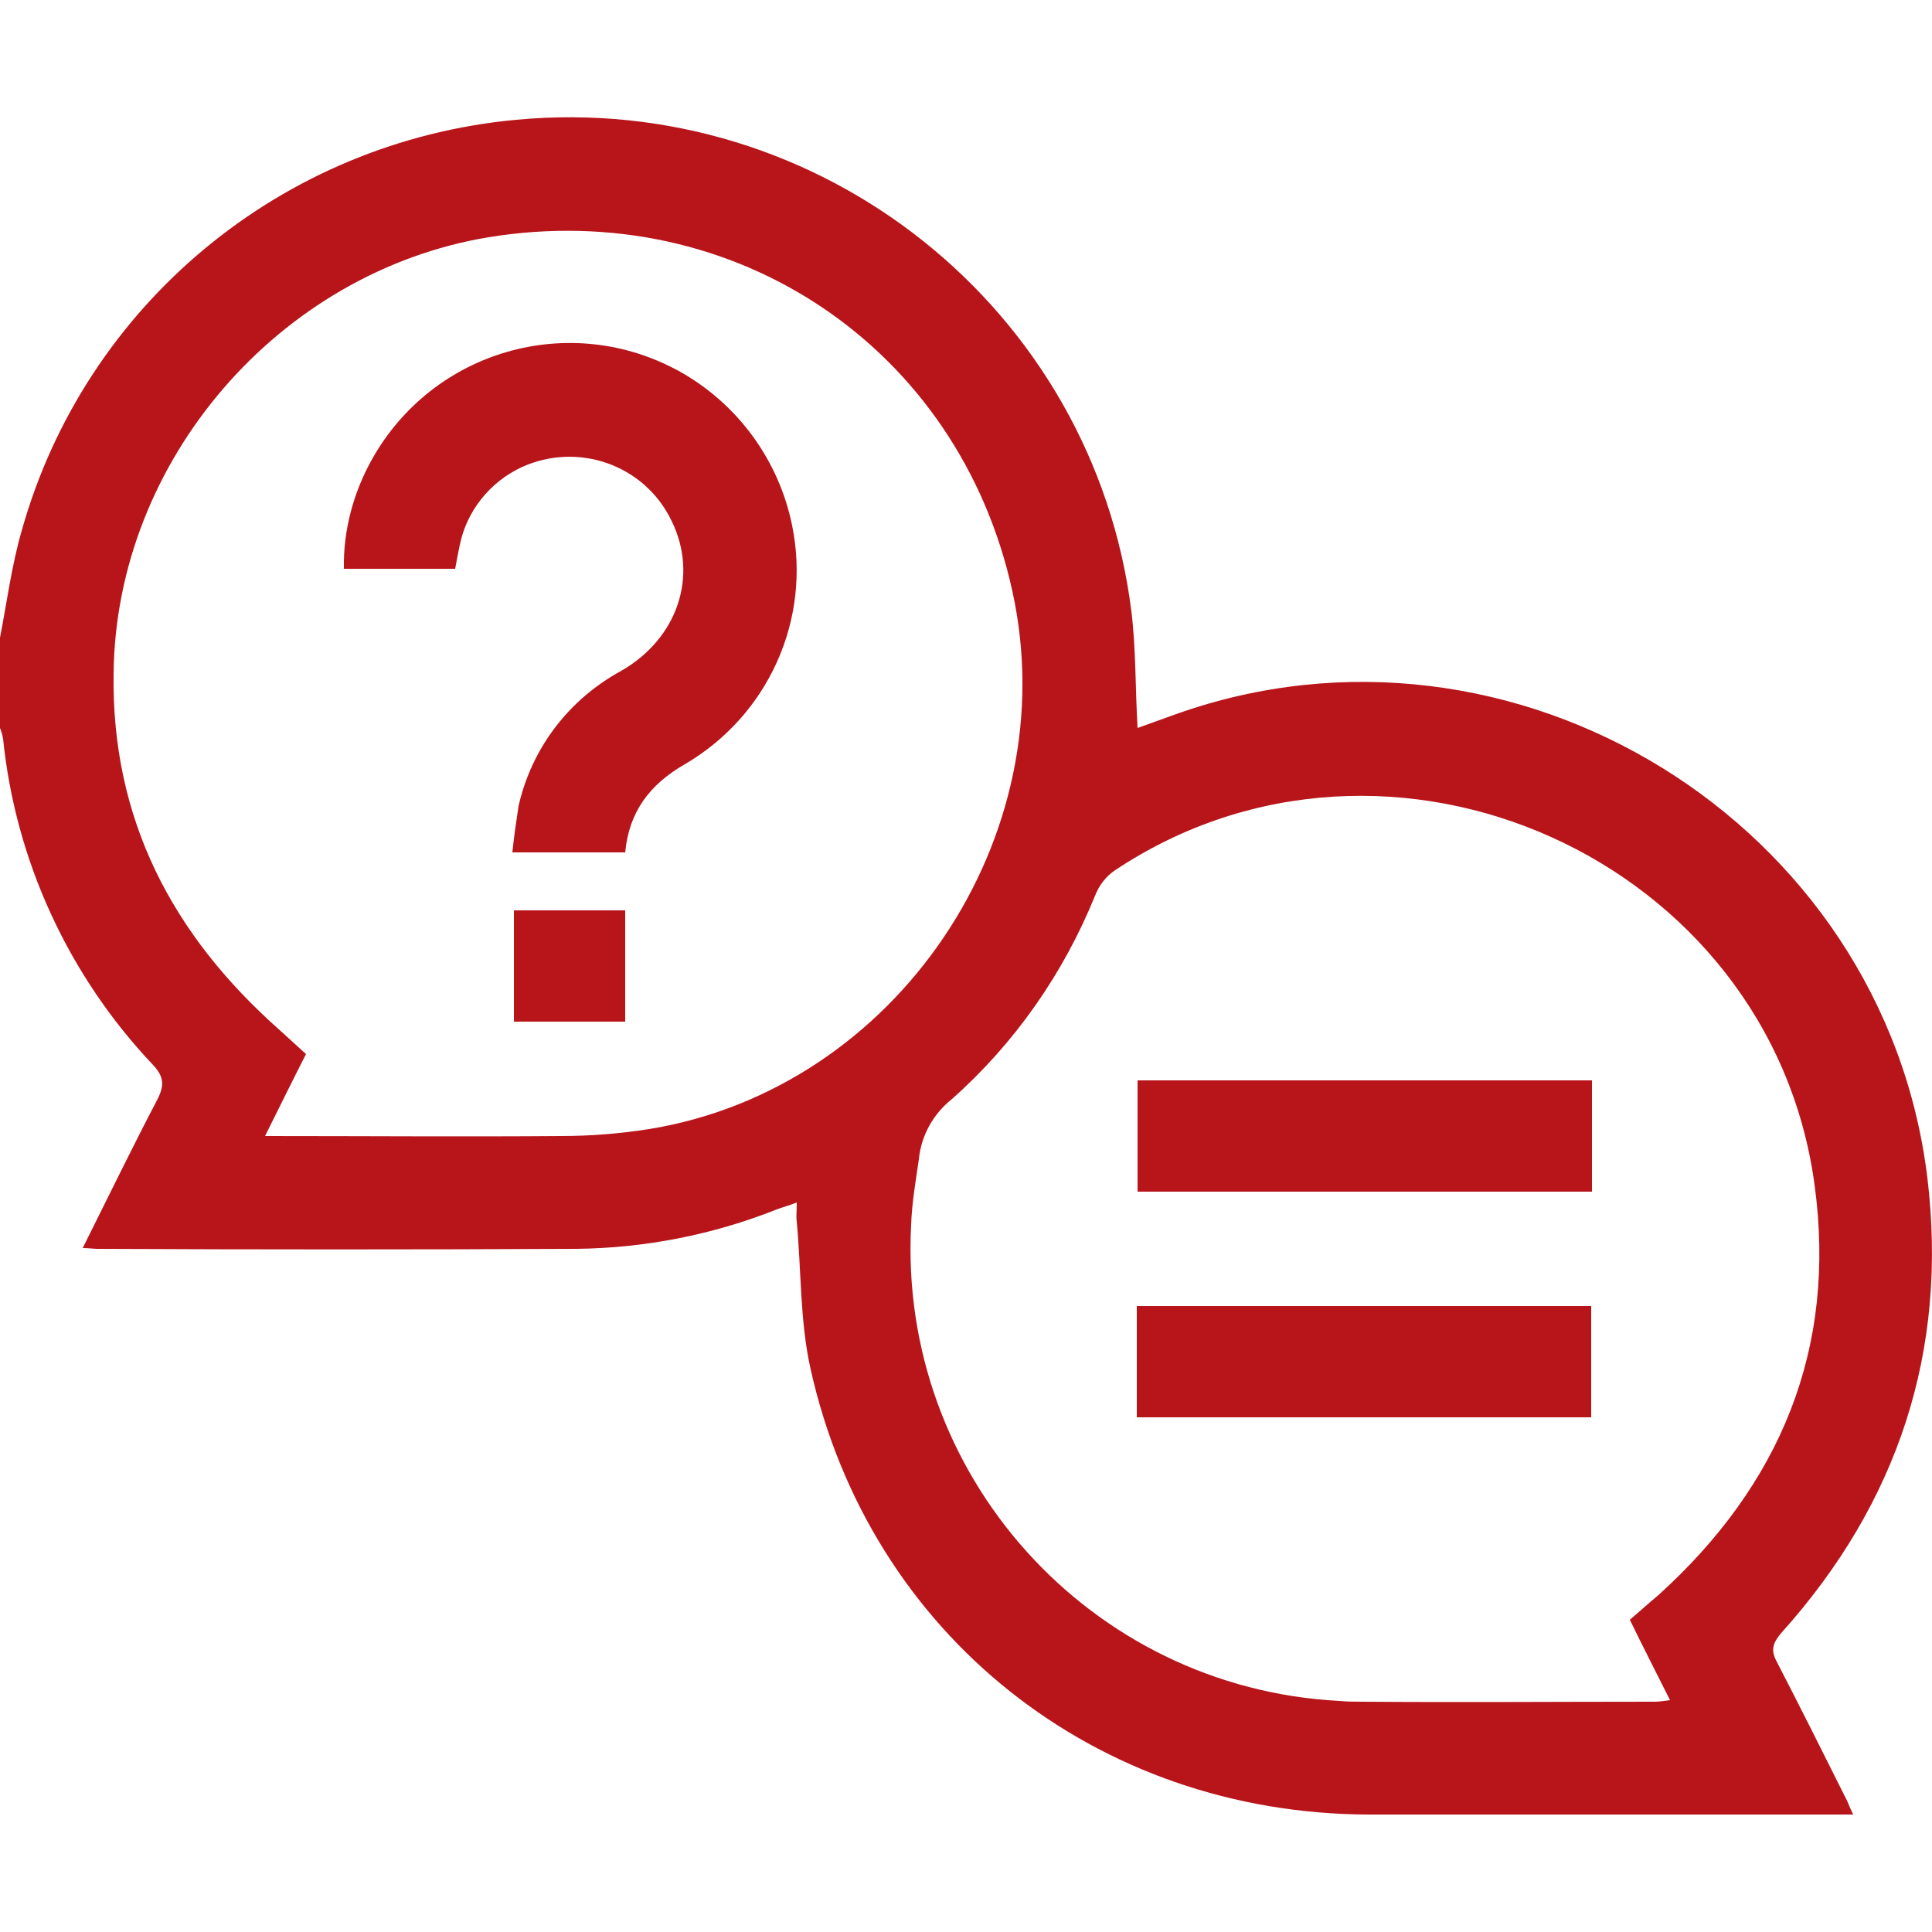 <?xml version="1.0" encoding="utf-8"?>
<!-- Generator: Adobe Illustrator 21.1.0, SVG Export Plug-In . SVG Version: 6.00 Build 0)  -->
<svg version="1.1" id="圖層_1" xmlns="http://www.w3.org/2000/svg" xmlns:xlink="http://www.w3.org/1999/xlink" x="0px" y="0px"
	 viewBox="0 0 250 250" style="enable-background:new 0 0 250 250;" xml:space="preserve">
<style type="text/css">
	.st0{fill:#B8151B;}
</style>
<path class="st0" d="M0,82.5c0.9-4.6,1.5-9.3,2.8-13.8c8.2-29.3,33.7-50.4,64-53.2c39.4-3.7,74.7,24.5,79.6,63.6
	c0.6,4.9,0.5,9.9,0.8,15.1l5-1.8c43.6-15.5,91.6,14,97.2,60c2.7,22.4-3.8,42.1-18.9,58.9c-1.1,1.3-1.4,2.2-0.6,3.7
	c3,5.8,5.9,11.6,8.8,17.4c0.4,0.7,0.6,1.4,1.1,2.4h-2.6c-20,0-40,0-60.1,0c-35.2-0.1-64.5-23.2-72.2-57.6
	c-1.4-6.2-1.2-12.7-1.8-19.1c-0.1-0.7,0-1.4,0-2.5c-1,0.4-1.8,0.6-2.6,0.9c-8.3,3.3-17.1,5-25.9,5.1c-20.7,0.1-41.3,0.1-62,0
	c-0.5,0-1.1-0.1-1.9-0.1c3.3-6.6,6.4-13,9.7-19.3c0.9-1.8,0.8-2.9-0.6-4.4C8.9,126.3,2,111.4,0.4,95.6c-0.1-0.5-0.2-0.9-0.4-1.4
	C0,90.3,0,86.4,0,82.5z M210.9,209.6c1.4-1.2,2.5-2.2,3.7-3.2c15.8-14.3,23.1-31.9,20.2-53.1c-5.7-42.1-55-64.3-90.5-40.7
	c-1.2,0.8-2.1,2-2.6,3.3c-4.1,10.1-10.4,19.1-18.5,26.3c-2.4,1.9-4,4.7-4.3,7.8c-0.4,2.8-0.9,5.6-1,8.5
	c-1.7,32.3,23.1,59.9,55.4,61.6c1,0.1,2,0.1,3,0.1c12.6,0.1,25.2,0,37.8,0c0.6,0,1.2-0.1,2-0.2C214.3,216.4,212.6,213.1,210.9,209.6
	z M34.3,147c13.1,0,25.7,0.1,38.3,0c3.8,0,7.6-0.3,11.4-0.9c32-5.2,54-37.8,47-69.6c-6.9-31.5-35.9-51-67.8-45.8
	C36.1,35.2,15,59.6,14.7,87.1c-0.3,18.9,7.6,33.9,21.5,46.2l3.4,3.1C37.8,139.9,36.2,143.2,34.3,147z"/>
<path class="st0" d="M206,139.8v14.4h-58.8v-14.4H206z"/>
<path class="st0" d="M147.1,183.4V169h58.8v14.4H147.1z"/>
<path class="st0" d="M58.9,73.6H44.5c-0.1-4.9,1.2-9.8,3.6-14.1C56,45.3,73.8,40.2,88,48.1c7.5,4.2,12.8,11.5,14.5,19.9
	c2.5,12.2-3.1,24.6-13.9,30.9c-4.5,2.6-7.2,6.1-7.7,11.4H66.3c0.2-2,0.5-4,0.8-6c1.7-7.5,6.5-13.8,13.3-17.5
	c7.3-4.2,10-12.3,6.5-19.4c-3.5-7.3-12.2-10.3-19.5-6.9c-4,1.9-7,5.6-7.9,10C59.3,71.4,59.1,72.5,58.9,73.6z"/>
<path class="st0" d="M66.5,117.8h14.4v14.4H66.5V117.8z"/>
</svg>
